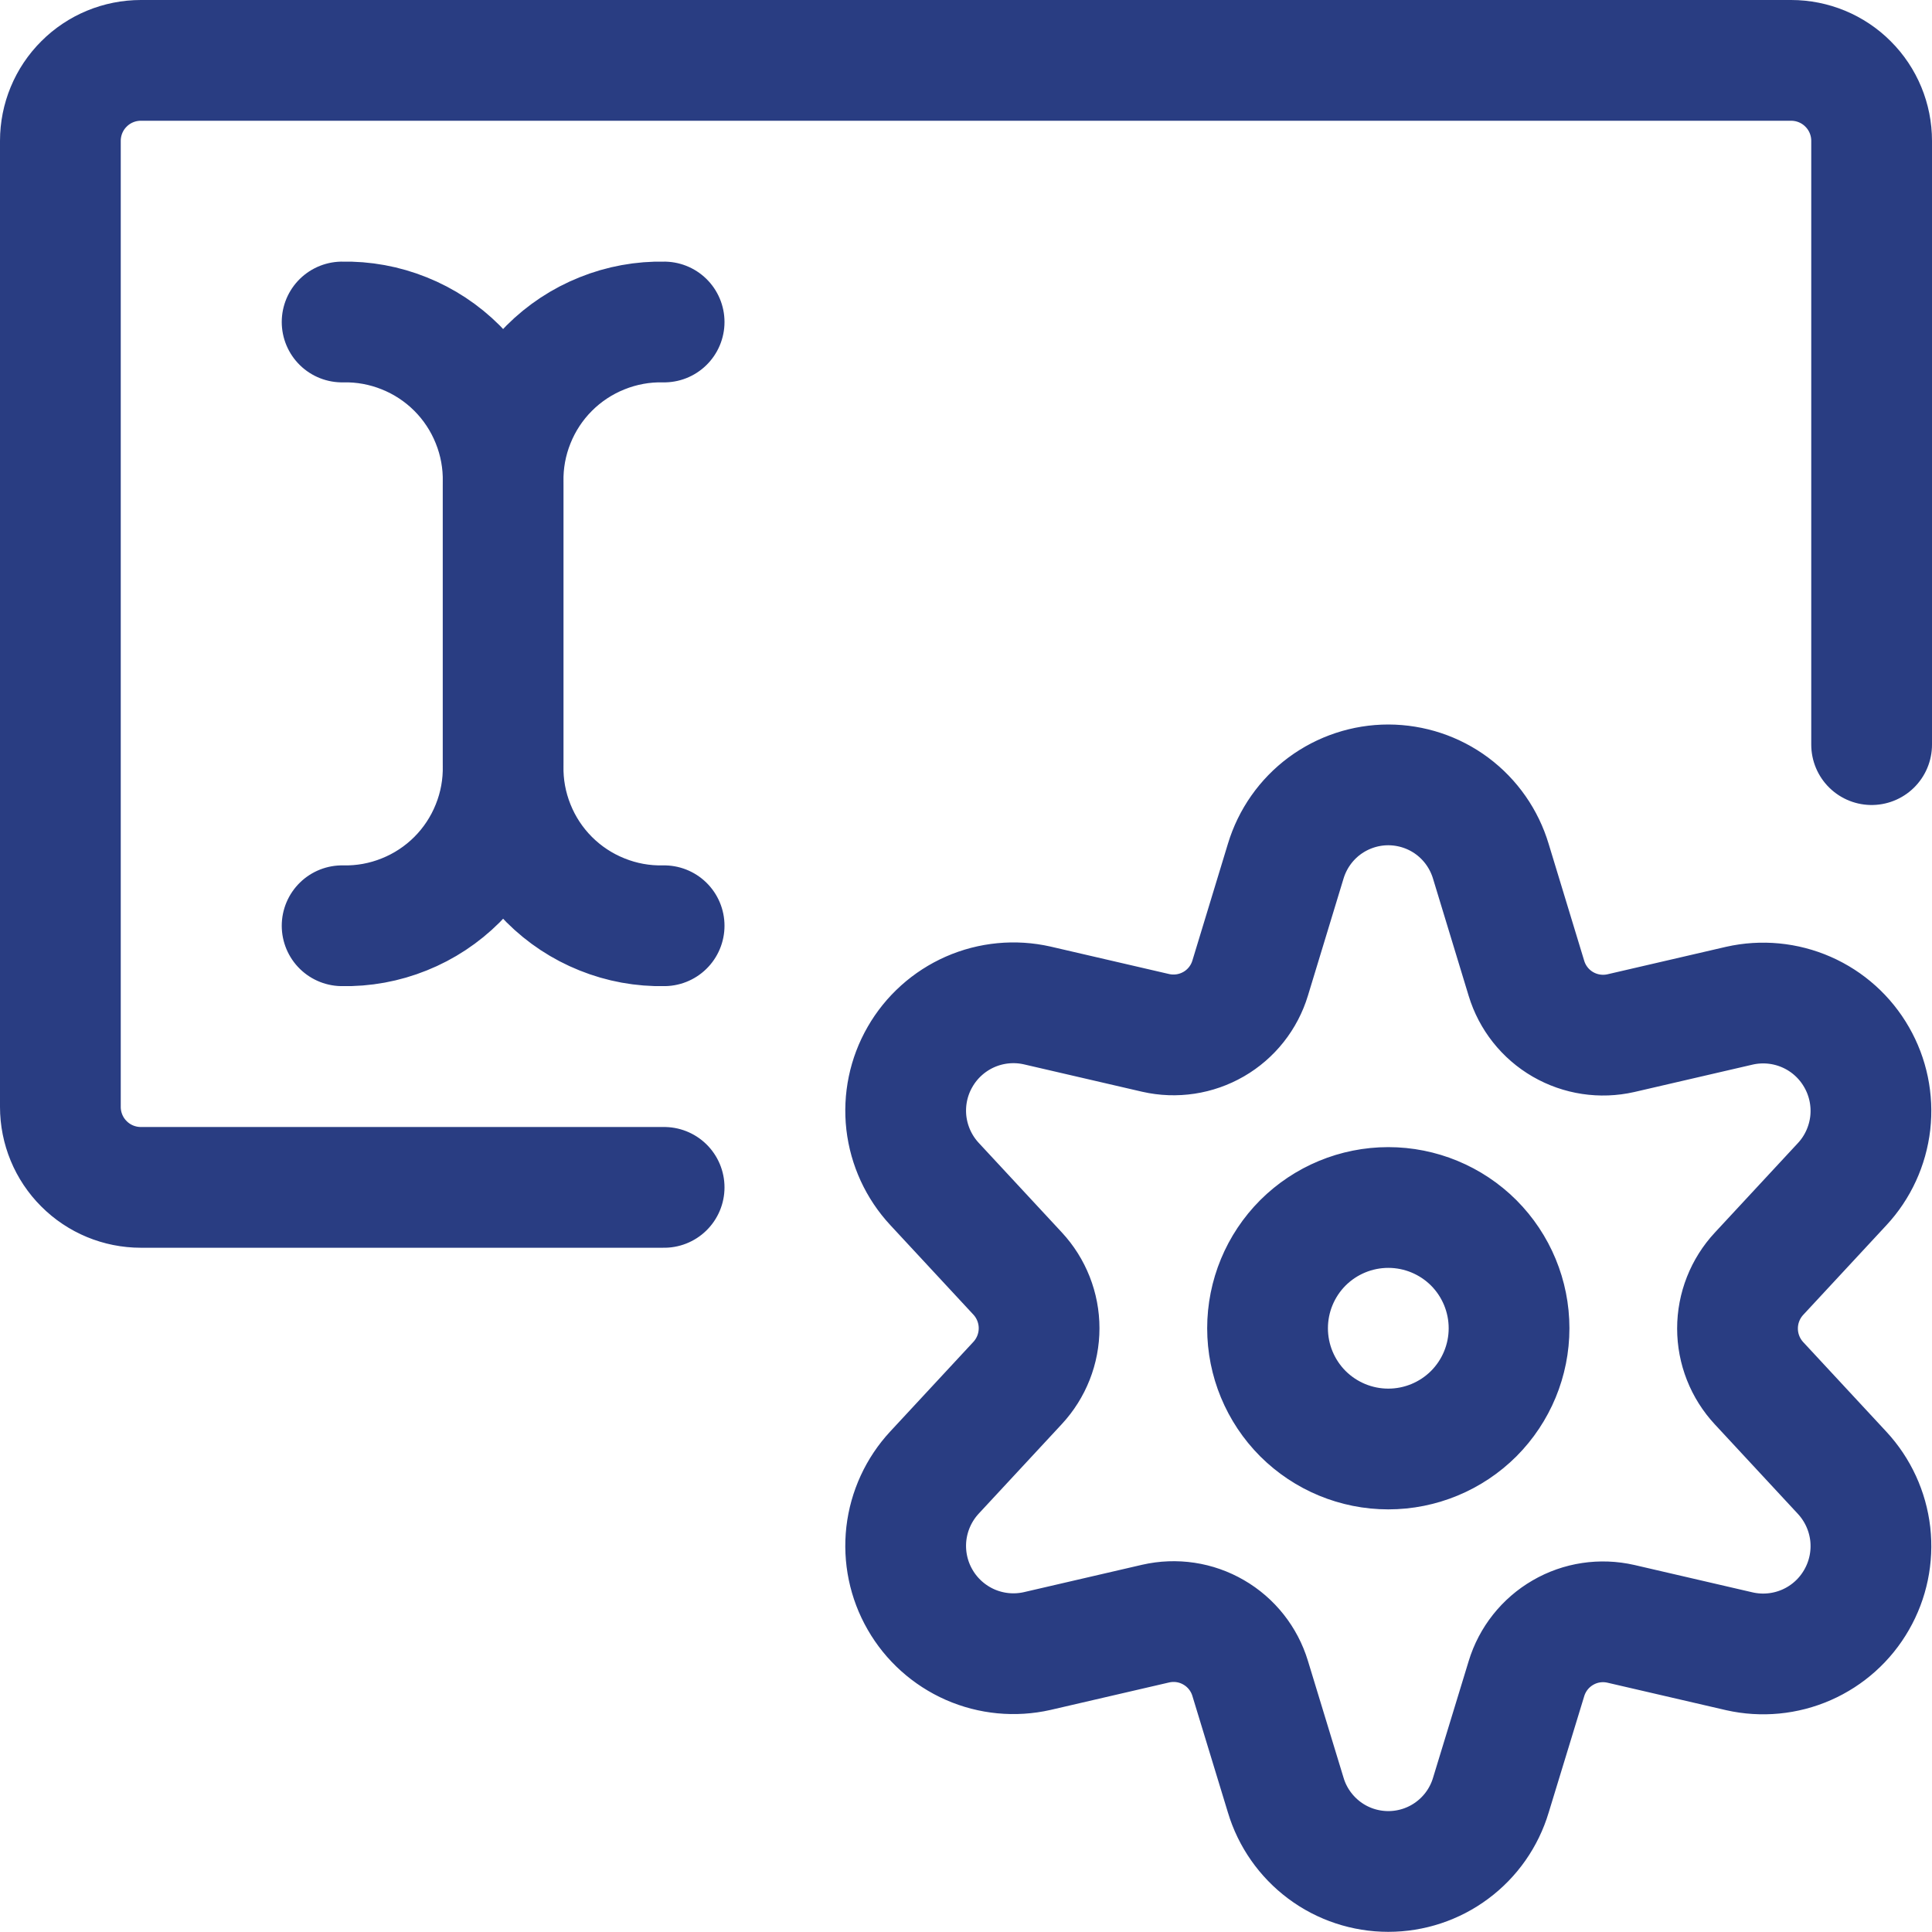 <svg width="24" height="24" viewBox="0 0 24 24" fill="none" xmlns="http://www.w3.org/2000/svg">
<path d="M8.25 14.75H1.75C1.485 14.75 1.23 14.645 1.043 14.457C0.855 14.27 0.75 14.015 0.75 13.75V1.75C0.75 1.485 0.855 1.23 1.043 1.043C1.23 0.855 1.485 0.75 1.75 0.75H22.25C22.515 0.75 22.77 0.855 22.957 1.043C23.145 1.23 23.25 1.485 23.25 1.75V9.25M4.25 4C4.514 3.994 4.777 4.042 5.022 4.141C5.267 4.239 5.49 4.386 5.677 4.573C5.864 4.76 6.011 4.983 6.109 5.228C6.208 5.473 6.256 5.736 6.25 6M6.25 6V9.5M6.25 6C6.244 5.736 6.292 5.473 6.391 5.228C6.489 4.983 6.636 4.76 6.823 4.573C7.01 4.386 7.233 4.239 7.478 4.141C7.723 4.042 7.986 3.994 8.25 4M4.25 11.5C4.514 11.506 4.777 11.458 5.022 11.359C5.267 11.261 5.49 11.114 5.677 10.927C5.864 10.74 6.011 10.517 6.109 10.272C6.208 10.027 6.256 9.764 6.25 9.5M6.25 9.5C6.244 9.764 6.292 10.027 6.391 10.272C6.489 10.517 6.636 10.74 6.823 10.927C7.01 11.114 7.233 11.261 7.478 11.359C7.723 11.458 7.986 11.506 8.25 11.5M15.746 16.5C15.746 16.898 15.904 17.279 16.185 17.561C16.467 17.842 16.848 18 17.246 18C17.644 18 18.025 17.842 18.307 17.561C18.588 17.279 18.746 16.898 18.746 16.5C18.746 16.102 18.588 15.721 18.307 15.439C18.025 15.158 17.644 15 17.246 15C16.848 15 16.467 15.158 16.185 15.439C15.904 15.721 15.746 16.102 15.746 16.5ZM18.52 10.7L18.962 12.153C19.035 12.394 19.197 12.599 19.415 12.725C19.633 12.851 19.89 12.89 20.136 12.834L21.608 12.493C21.887 12.43 22.179 12.458 22.441 12.573C22.703 12.688 22.921 12.884 23.063 13.132C23.206 13.38 23.265 13.667 23.233 13.951C23.2 14.235 23.078 14.502 22.883 14.711L21.852 15.822C21.68 16.007 21.584 16.25 21.584 16.503C21.584 16.756 21.68 16.999 21.852 17.184L22.883 18.295C23.078 18.505 23.2 18.771 23.233 19.055C23.265 19.339 23.206 19.626 23.063 19.874C22.921 20.122 22.703 20.318 22.441 20.433C22.179 20.548 21.887 20.576 21.608 20.513L20.136 20.172C19.89 20.116 19.633 20.154 19.415 20.281C19.197 20.407 19.035 20.612 18.962 20.853L18.52 22.3C18.438 22.574 18.27 22.814 18.04 22.985C17.811 23.156 17.532 23.248 17.246 23.248C16.96 23.248 16.681 23.156 16.452 22.985C16.223 22.814 16.054 22.574 15.972 22.3L15.53 20.85C15.457 20.609 15.295 20.404 15.077 20.278C14.859 20.151 14.602 20.113 14.356 20.169L12.884 20.51C12.605 20.573 12.313 20.545 12.051 20.43C11.79 20.315 11.571 20.119 11.429 19.871C11.286 19.623 11.227 19.336 11.259 19.052C11.292 18.768 11.414 18.502 11.609 18.292L12.64 17.181C12.812 16.996 12.908 16.753 12.908 16.5C12.908 16.247 12.812 16.004 12.64 15.819L11.609 14.708C11.414 14.498 11.292 14.232 11.259 13.948C11.227 13.664 11.286 13.377 11.429 13.129C11.571 12.881 11.79 12.685 12.051 12.57C12.313 12.455 12.605 12.427 12.884 12.49L14.356 12.831C14.602 12.887 14.859 12.848 15.077 12.722C15.295 12.596 15.457 12.391 15.53 12.15L15.972 10.697C16.055 10.423 16.223 10.183 16.453 10.012C16.683 9.842 16.961 9.75 17.247 9.75C17.533 9.751 17.812 9.843 18.041 10.014C18.27 10.185 18.438 10.426 18.52 10.7Z" stroke="#293D82" stroke-width="1.5" stroke-miterlimit="10" stroke-linecap="round" stroke-linejoin="round"/>
</svg>

